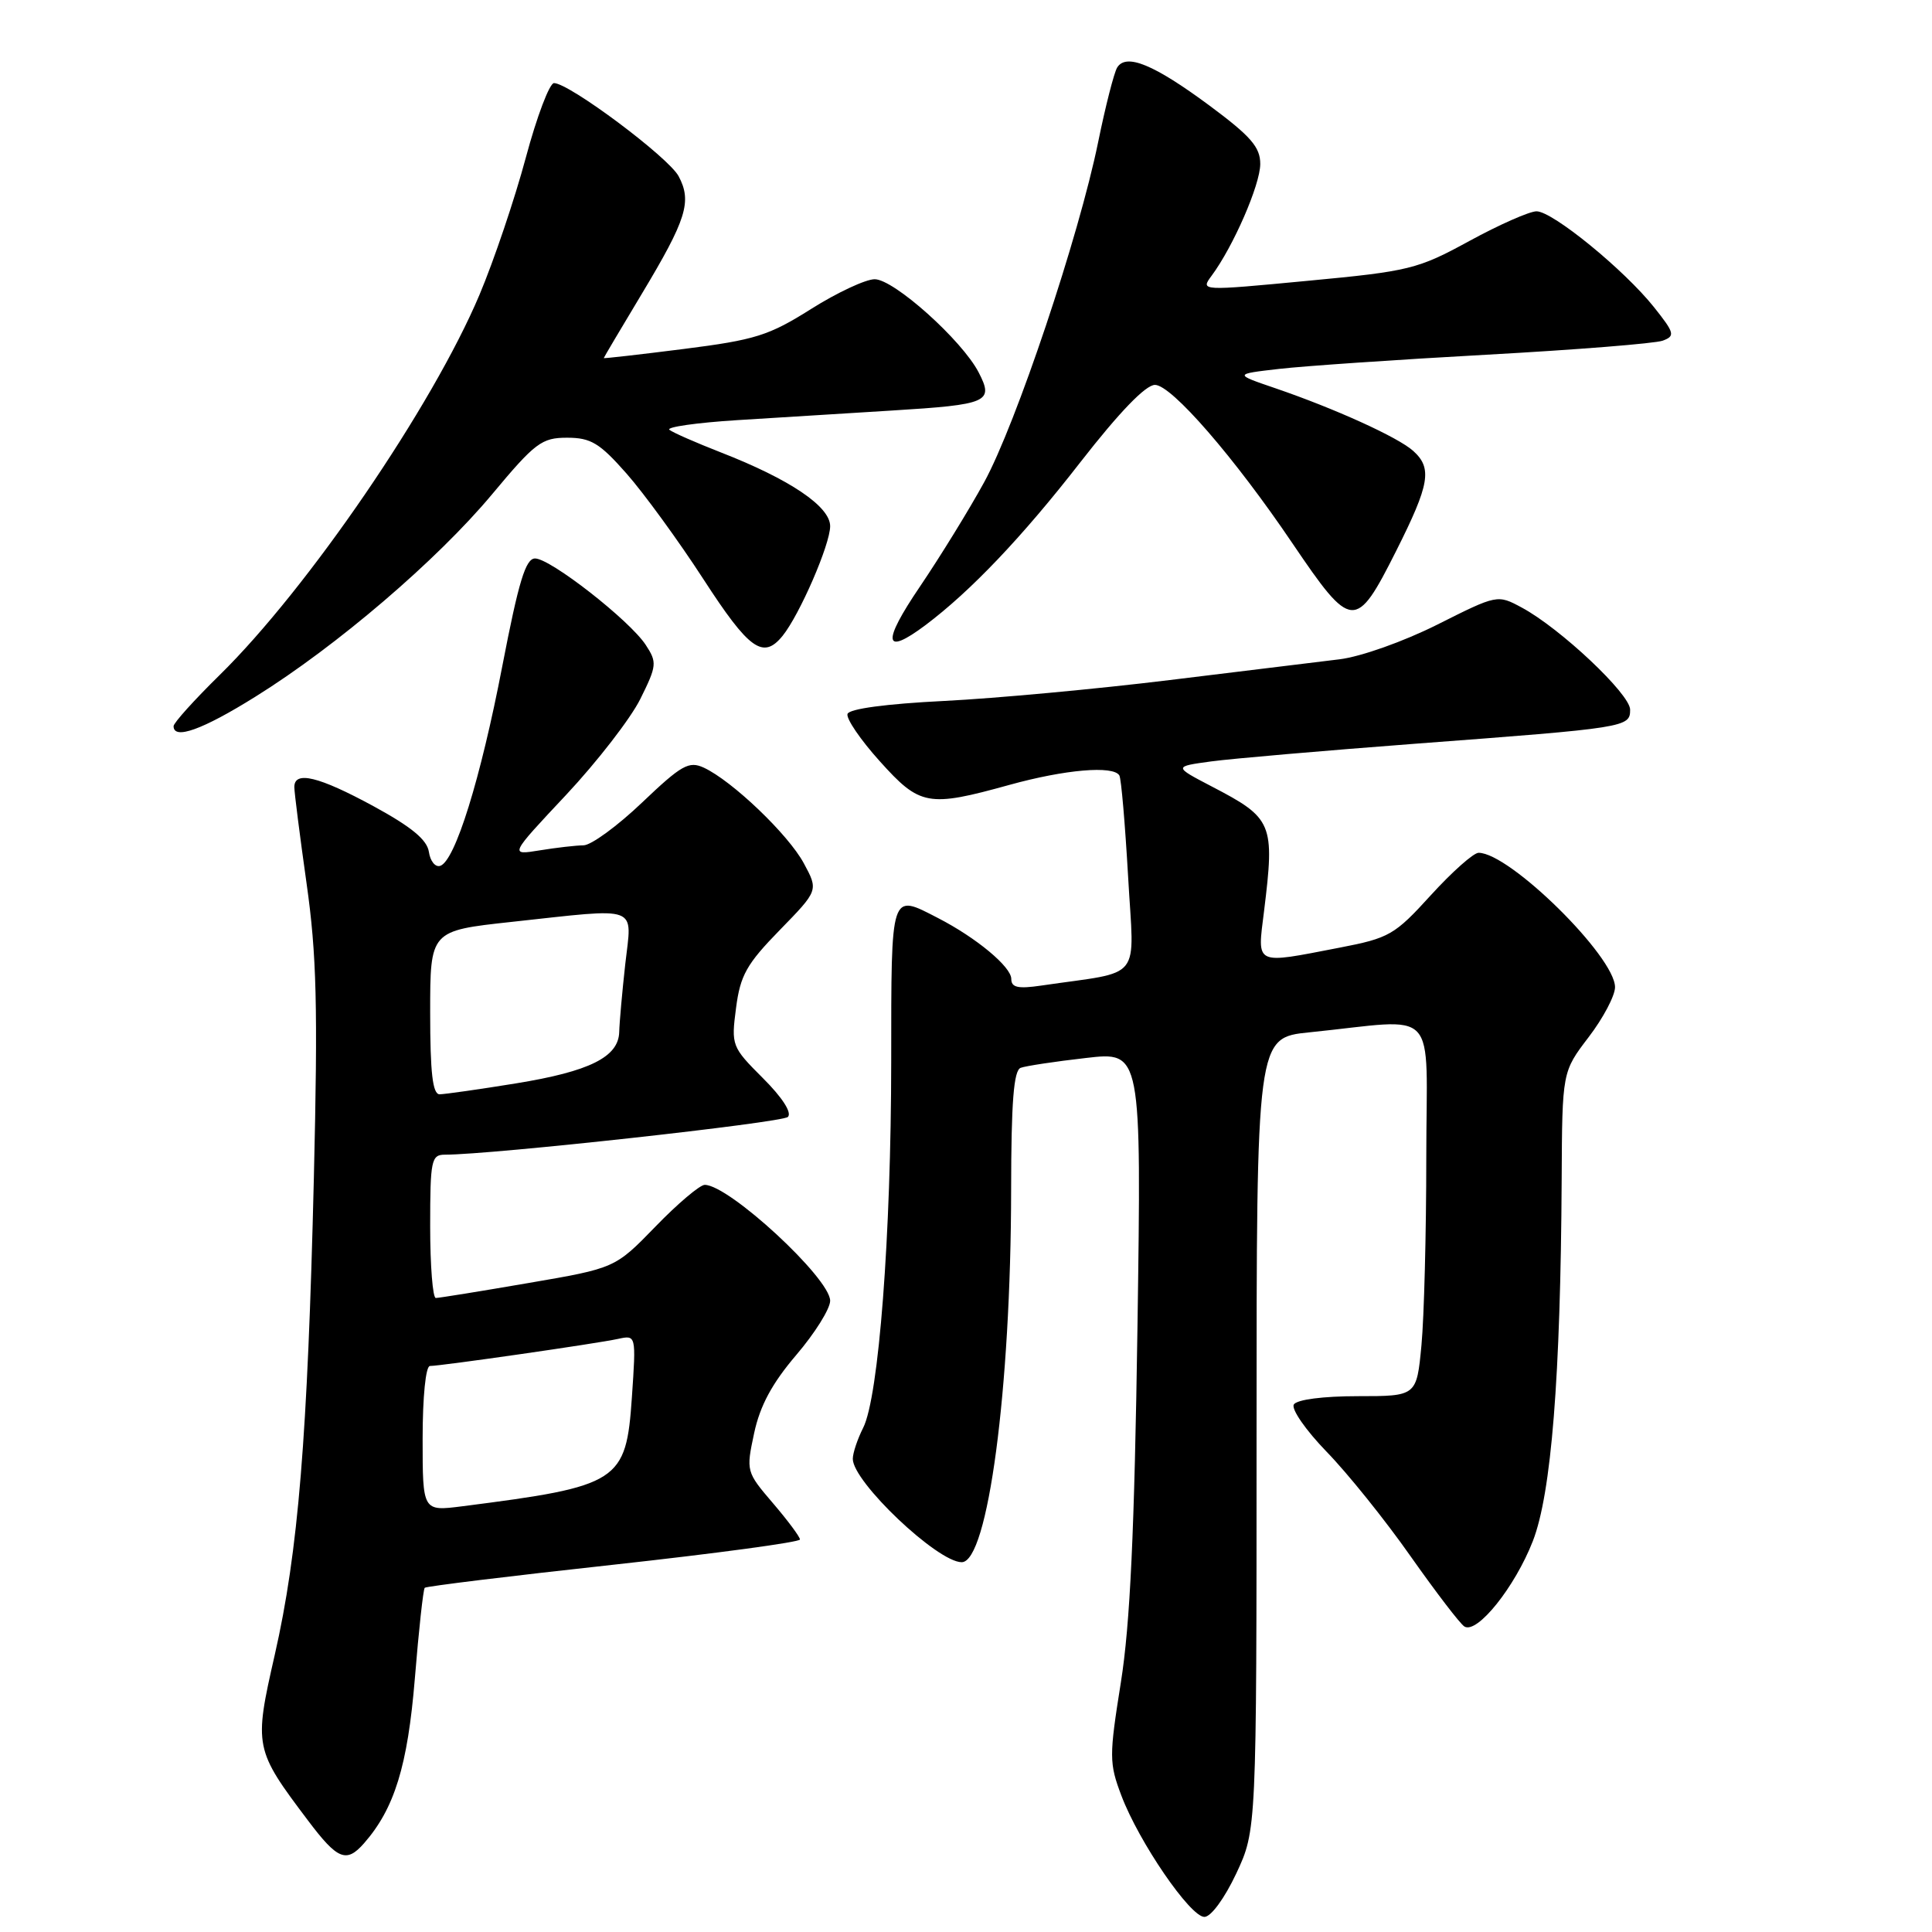 <?xml version="1.0" encoding="UTF-8" standalone="no"?>
<!DOCTYPE svg PUBLIC "-//W3C//DTD SVG 1.1//EN" "http://www.w3.org/Graphics/SVG/1.1/DTD/svg11.dtd" >
<svg xmlns="http://www.w3.org/2000/svg" xmlns:xlink="http://www.w3.org/1999/xlink" version="1.1" viewBox="0 0 256 256">
 <g >
 <path fill="currentColor"
d=" M 163.81 248.25 C 166.50 242.50 166.50 242.50 166.50 190.00 C 166.50 137.50 166.50 137.50 173.50 136.79 C 190.97 135.02 189.00 132.90 188.99 153.37 C 188.99 163.34 188.70 174.54 188.35 178.25 C 187.71 185.00 187.71 185.00 179.91 185.00 C 175.33 185.00 171.84 185.45 171.44 186.10 C 171.07 186.70 173.02 189.51 175.77 192.35 C 178.53 195.18 183.54 201.41 186.90 206.20 C 190.27 210.98 193.48 215.18 194.04 215.52 C 195.72 216.56 200.74 210.29 203.11 204.20 C 205.56 197.90 206.79 182.49 206.93 156.26 C 207.00 142.02 207.00 142.02 210.50 137.43 C 212.43 134.91 214.00 131.93 214.00 130.81 C 214.00 126.76 200.04 113.00 195.92 113.00 C 195.25 113.00 192.41 115.53 189.60 118.61 C 184.80 123.89 184.09 124.30 177.50 125.57 C 166.12 127.77 166.59 128.00 167.49 120.75 C 168.93 109.07 168.65 108.42 160.56 104.21 C 155.50 101.57 155.50 101.57 160.50 100.89 C 163.25 100.52 175.40 99.47 187.50 98.55 C 215.58 96.44 216.00 96.37 216.00 94.03 C 216.00 91.97 206.76 83.26 201.65 80.51 C 198.42 78.77 198.40 78.77 190.46 82.76 C 186.00 85.00 180.30 87.02 177.50 87.36 C 174.75 87.70 164.62 88.93 155.00 90.11 C 145.38 91.29 131.91 92.54 125.08 92.88 C 117.43 93.26 112.52 93.92 112.30 94.60 C 112.10 95.21 114.01 98.02 116.56 100.85 C 121.90 106.80 122.96 106.99 133.76 104.00 C 141.13 101.96 147.53 101.41 148.32 102.75 C 148.57 103.16 149.08 109.19 149.48 116.15 C 150.27 130.28 151.62 128.59 138.00 130.59 C 134.88 131.05 134.00 130.85 134.00 129.71 C 134.00 128.11 129.37 124.26 124.30 121.65 C 117.95 118.38 118.10 117.89 118.09 140.60 C 118.08 163.69 116.44 185.13 114.37 189.20 C 113.62 190.69 113.00 192.53 113.00 193.31 C 113.00 196.35 124.22 207.00 127.43 207.00 C 130.90 207.00 133.95 184.06 133.98 157.72 C 133.99 146.01 134.32 141.82 135.25 141.49 C 135.94 141.24 139.82 140.65 143.88 140.19 C 151.25 139.33 151.25 139.33 150.72 175.92 C 150.32 202.91 149.75 215.23 148.52 222.93 C 146.96 232.73 146.96 233.62 148.59 237.93 C 150.91 244.07 157.71 254.00 159.59 254.00 C 160.46 254.00 162.26 251.54 163.81 248.25 Z  M 48.23 244.25 C 52.27 239.65 54.02 233.98 54.97 222.40 C 55.49 215.99 56.08 210.59 56.28 210.39 C 56.48 210.19 67.75 208.81 81.32 207.33 C 94.89 205.84 106.00 204.34 106.00 203.99 C 106.00 203.65 104.39 201.48 102.42 199.18 C 98.87 195.03 98.85 194.94 99.93 189.89 C 100.71 186.25 102.31 183.29 105.51 179.54 C 107.98 176.65 110.00 173.42 110.00 172.36 C 110.00 169.38 96.60 157.00 93.38 157.00 C 92.74 157.00 89.80 159.48 86.86 162.52 C 81.50 168.04 81.50 168.04 70.00 170.01 C 63.67 171.10 58.16 171.99 57.75 171.99 C 57.34 172.00 57.00 167.72 57.00 162.50 C 57.00 153.71 57.15 153.00 58.97 153.00 C 65.16 153.00 103.64 148.76 104.40 148.00 C 104.96 147.44 103.65 145.41 101.09 142.86 C 96.95 138.72 96.88 138.52 97.53 133.56 C 98.09 129.23 98.93 127.74 103.32 123.24 C 108.45 117.98 108.45 117.98 106.51 114.39 C 104.46 110.58 97.01 103.46 93.26 101.72 C 91.28 100.81 90.31 101.36 85.08 106.34 C 81.82 109.45 78.33 112.00 77.32 112.01 C 76.32 112.02 73.70 112.32 71.50 112.68 C 67.50 113.33 67.50 113.33 75.00 105.34 C 79.12 100.94 83.55 95.22 84.84 92.63 C 87.04 88.20 87.08 87.77 85.56 85.45 C 83.43 82.20 72.94 74.00 70.90 74.00 C 69.65 74.00 68.73 77.02 66.56 88.25 C 63.68 103.22 60.30 114.09 58.33 114.73 C 57.68 114.94 57.01 114.11 56.83 112.88 C 56.59 111.27 54.51 109.56 49.50 106.83 C 42.21 102.87 39.00 102.10 39.00 104.29 C 39.00 105.00 39.73 110.74 40.62 117.04 C 41.96 126.47 42.13 133.37 41.59 156.00 C 40.76 190.48 39.52 205.60 36.41 219.26 C 33.63 231.46 33.70 231.80 40.83 241.25 C 44.73 246.43 45.90 246.90 48.23 244.25 Z  M 33.85 92.31 C 44.61 85.61 57.91 74.23 65.19 65.51 C 70.91 58.65 71.78 58.00 75.14 58.00 C 78.29 58.00 79.45 58.70 83.02 62.75 C 85.32 65.36 89.91 71.66 93.21 76.75 C 99.27 86.10 101.12 87.43 103.70 84.25 C 105.96 81.45 110.00 72.15 110.00 69.72 C 110.00 67.11 104.66 63.51 95.50 59.94 C 92.20 58.65 89.14 57.31 88.70 56.95 C 88.25 56.59 92.30 56.01 97.70 55.67 C 103.09 55.33 112.29 54.76 118.15 54.40 C 130.97 53.61 131.71 53.28 129.68 49.35 C 127.48 45.09 118.45 37.00 115.90 37.00 C 114.70 37.00 110.90 38.78 107.46 40.95 C 101.88 44.47 100.07 45.04 90.60 46.24 C 84.77 46.98 80.00 47.52 80.00 47.45 C 80.00 47.38 82.27 43.55 85.04 38.94 C 90.97 29.07 91.71 26.70 89.92 23.35 C 88.58 20.84 75.45 11.03 73.41 11.01 C 72.82 11.00 71.13 15.45 69.67 20.90 C 68.21 26.34 65.45 34.52 63.53 39.07 C 57.31 53.81 40.81 77.96 29.08 89.47 C 25.74 92.75 23.00 95.79 23.00 96.22 C 23.00 98.07 26.84 96.69 33.85 92.31 Z  M 122.62 82.84 C 128.61 78.34 135.44 71.17 143.15 61.25 C 148.33 54.60 151.80 51.00 153.04 51.00 C 155.22 51.00 163.55 60.59 171.26 72.00 C 179.11 83.59 179.65 83.63 184.99 73.02 C 189.45 64.15 189.81 62.04 187.25 59.74 C 185.23 57.93 176.90 54.15 168.98 51.44 C 163.50 49.57 163.50 49.57 169.50 48.88 C 172.80 48.50 185.18 47.65 197.00 47.00 C 208.82 46.35 219.32 45.51 220.32 45.14 C 221.99 44.52 221.89 44.13 219.17 40.71 C 215.23 35.76 205.73 28.00 203.60 28.00 C 202.67 28.00 198.66 29.77 194.70 31.93 C 187.87 35.66 186.77 35.94 173.27 37.21 C 159.05 38.56 159.05 38.56 160.55 36.53 C 163.42 32.66 166.98 24.49 166.99 21.74 C 167.00 19.50 165.75 18.06 160.25 13.98 C 152.90 8.54 149.22 7.02 148.03 8.95 C 147.62 9.62 146.48 14.07 145.51 18.83 C 142.96 31.32 134.63 56.19 130.41 63.89 C 128.42 67.53 124.58 73.76 121.88 77.75 C 116.83 85.19 117.09 86.98 122.62 82.84 Z  M 56.00 190.63 C 56.00 185.08 56.41 181.00 56.97 181.00 C 58.42 181.00 79.14 178.02 81.90 177.41 C 84.29 176.89 84.29 176.89 83.73 185.13 C 82.96 196.37 82.09 196.93 61.25 199.59 C 56.00 200.26 56.00 200.26 56.00 190.63 Z  M 57.00 134.16 C 57.00 123.33 57.00 123.33 67.75 122.16 C 85.02 120.29 83.74 119.82 82.85 127.75 C 82.44 131.46 82.08 135.50 82.05 136.73 C 81.97 140.06 78.14 141.97 68.33 143.56 C 63.47 144.35 58.94 144.99 58.25 145.00 C 57.33 145.00 57.00 142.17 57.00 134.16 Z "/>
</g>
</svg>
